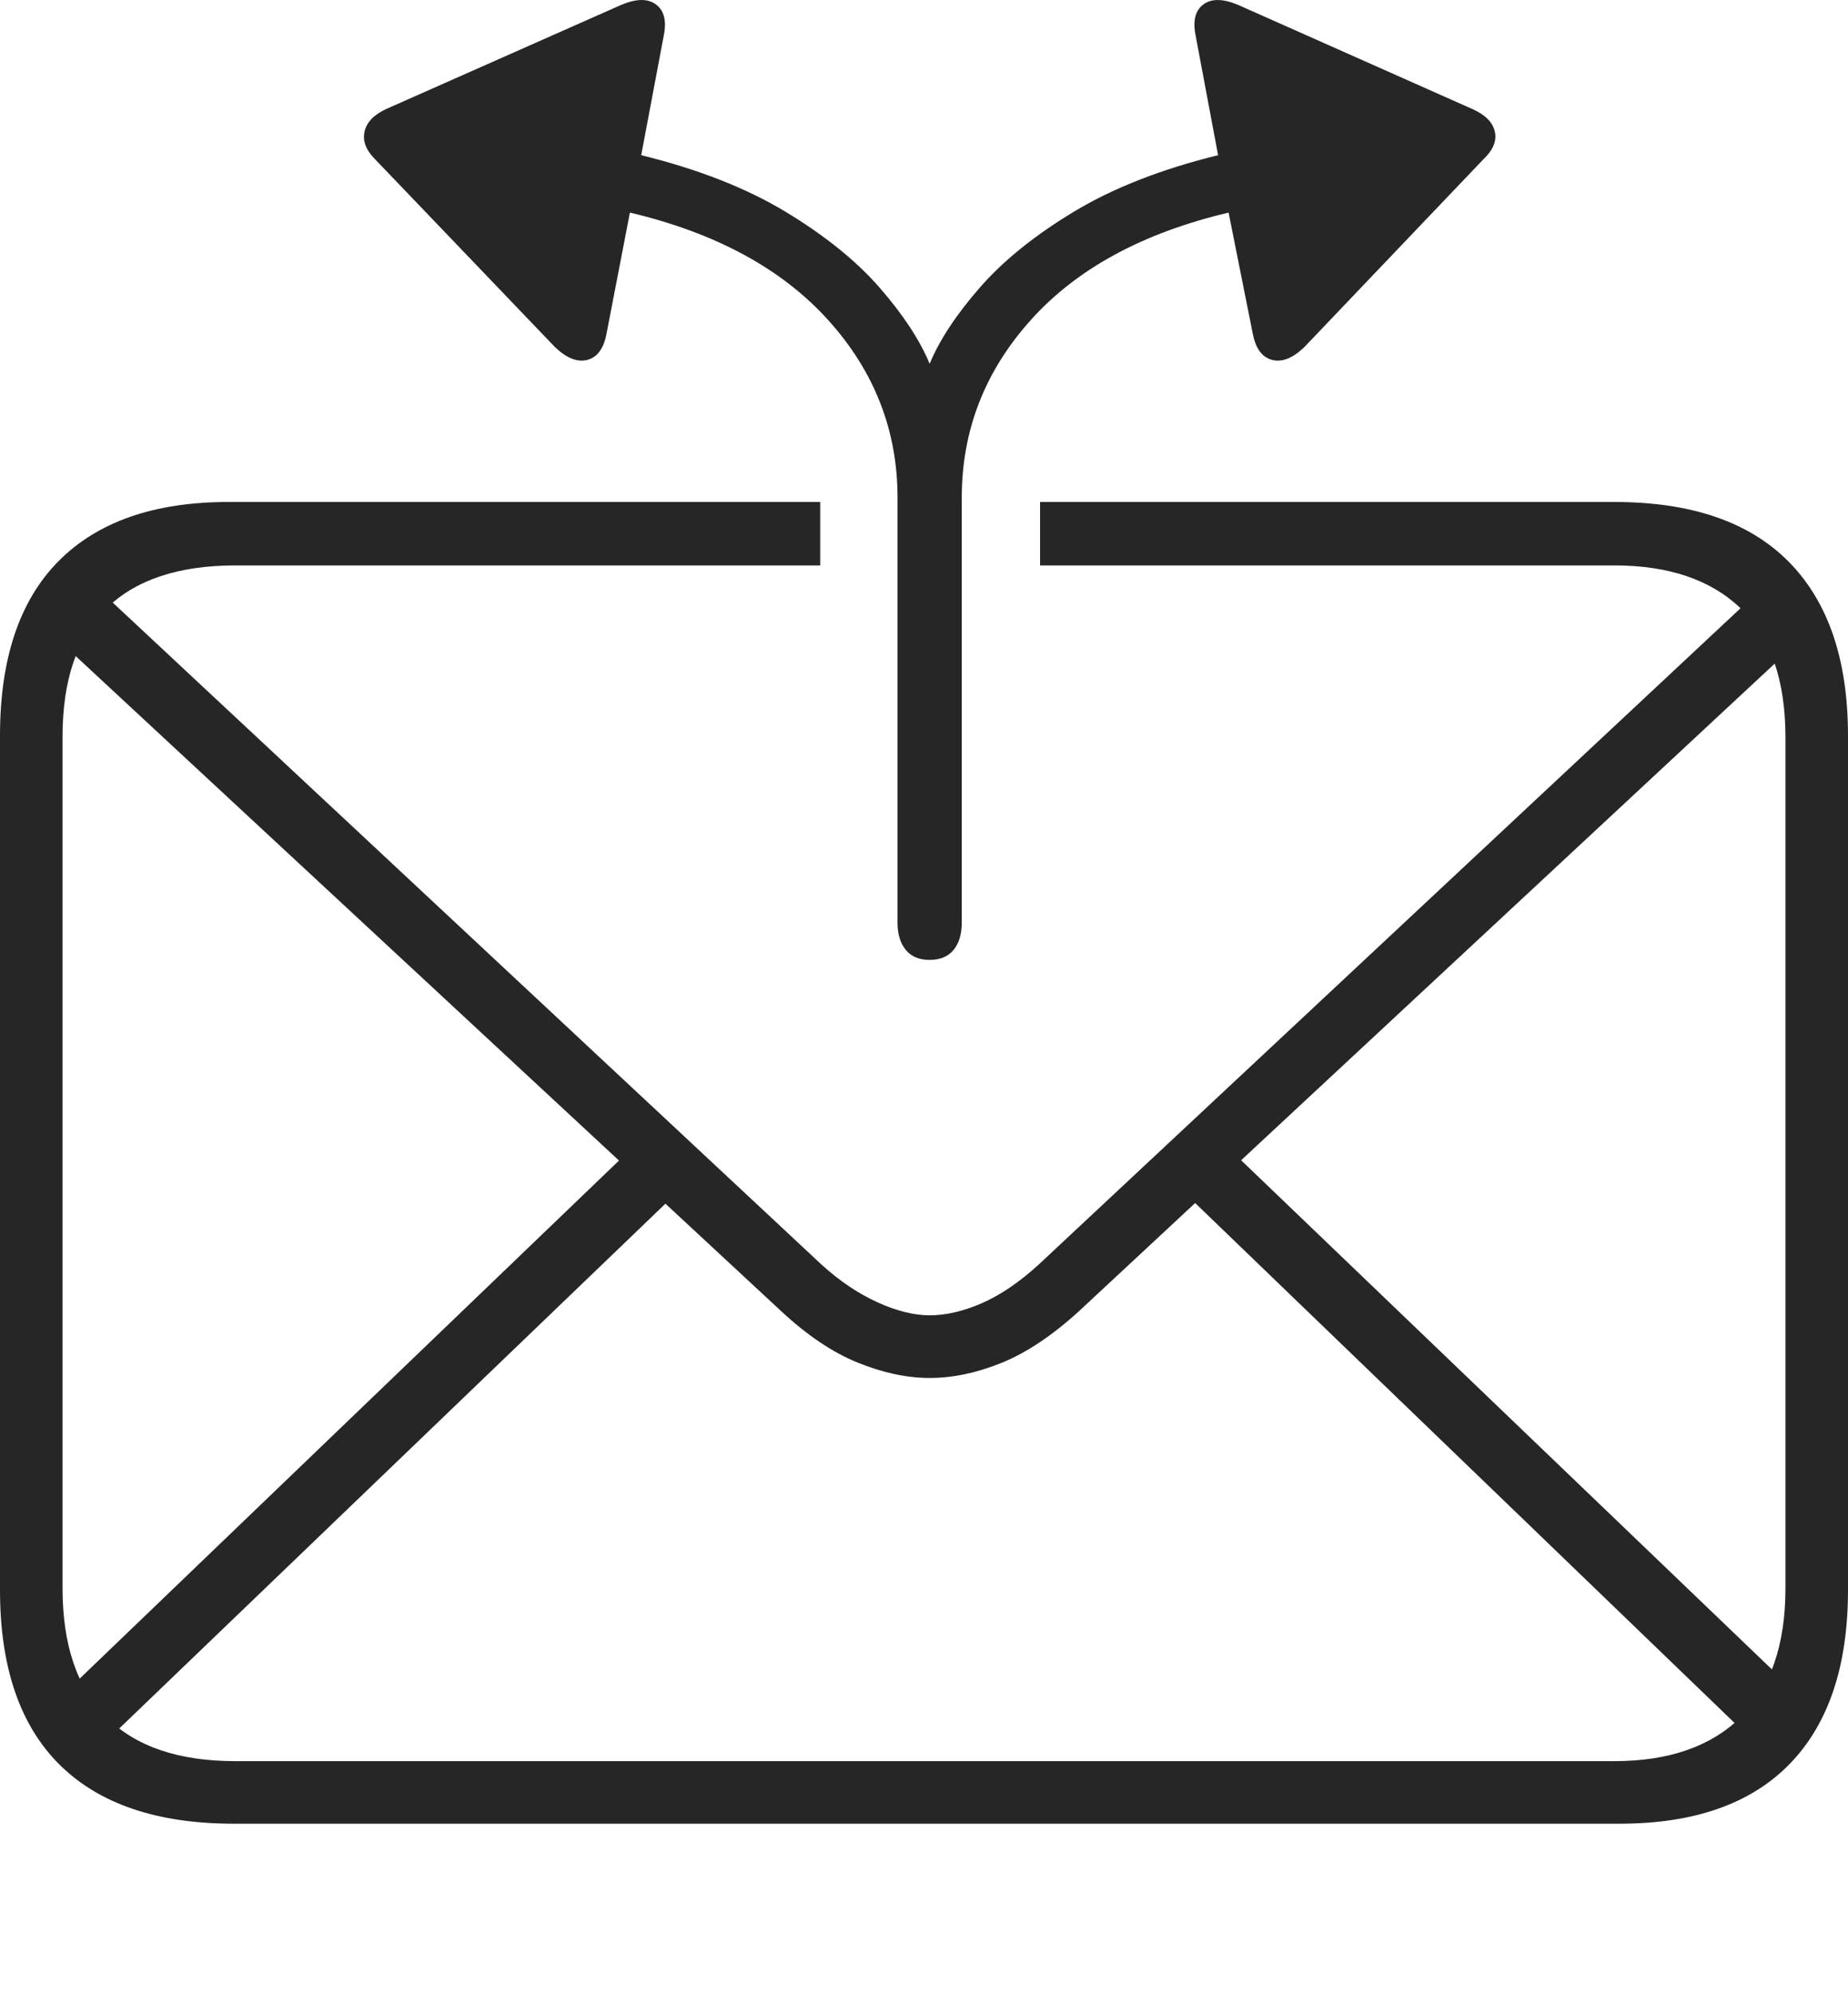 <?xml version="1.0" encoding="UTF-8"?>
<!--Generator: Apple Native CoreSVG 175-->
<!DOCTYPE svg
PUBLIC "-//W3C//DTD SVG 1.1//EN"
       "http://www.w3.org/Graphics/SVG/1.1/DTD/svg11.dtd">
<svg version="1.1" xmlns="http://www.w3.org/2000/svg" xmlns:xlink="http://www.w3.org/1999/xlink" width="20.771" height="22.405">
 <g>
  <rect height="22.405" opacity="0" width="20.771" x="0" y="0"/>
  <path d="M2.627 20.494L18.203 20.494Q19.463 20.494 20.117 19.821Q20.771 19.147 20.771 17.867L20.771 8.268Q20.771 6.989 20.107 6.315Q19.443 5.641 18.145 5.641L11.69 5.641L11.69 6.354L18.145 6.354Q19.062 6.354 19.565 6.837Q20.068 7.321 20.068 8.287L20.068 17.848Q20.068 18.805 19.565 19.298Q19.062 19.791 18.145 19.791L2.646 19.791Q1.689 19.791 1.196 19.298Q0.703 18.805 0.703 17.848L0.703 8.278Q0.703 7.321 1.196 6.837Q1.689 6.354 2.646 6.354L9.219 6.354L9.219 5.641L2.568 5.641Q1.318 5.641 0.659 6.305Q0 6.969 0 8.268L0 17.867Q0 19.166 0.669 19.83Q1.338 20.494 2.627 20.494ZM10.449 15.485Q10.84 15.485 11.26 15.314Q11.68 15.143 12.129 14.733L20.283 7.145L19.775 6.637L11.67 14.215Q11.348 14.508 11.035 14.645Q10.723 14.781 10.449 14.781Q10.185 14.781 9.863 14.635Q9.541 14.489 9.238 14.215L1.123 6.637L0.605 7.145L8.779 14.733Q9.219 15.143 9.644 15.314Q10.068 15.485 10.449 15.485ZM19.658 19.518L20.146 18.981L13.721 12.819L13.213 13.307ZM1.182 19.576L7.637 13.375L7.129 12.877L0.713 19.039ZM4.219 1.793L6.24 3.903Q6.436 4.088 6.602 4.044Q6.768 4 6.816 3.756L7.08 2.389Q8.525 2.731 9.307 3.595Q10.088 4.459 10.088 5.592L10.088 10.367Q10.088 10.563 10.181 10.675Q10.273 10.787 10.449 10.787Q10.625 10.787 10.718 10.675Q10.81 10.563 10.81 10.367L10.81 5.592Q10.81 4.459 11.587 3.595Q12.363 2.731 13.809 2.389L14.082 3.756Q14.131 4 14.297 4.044Q14.463 4.088 14.658 3.903L16.67 1.793Q16.836 1.637 16.802 1.481Q16.768 1.324 16.553 1.227L13.916 0.055Q13.662-0.052 13.525 0.05Q13.389 0.153 13.438 0.397L13.691 1.744Q12.734 1.979 12.07 2.379Q11.406 2.78 11.011 3.234Q10.615 3.688 10.449 4.088Q10.283 3.688 9.888 3.234Q9.492 2.78 8.828 2.379Q8.164 1.979 7.207 1.744L7.461 0.397Q7.51 0.153 7.373 0.05Q7.236-0.052 6.982 0.055L4.336 1.227Q4.131 1.324 4.097 1.481Q4.062 1.637 4.219 1.793Z" fill="rgba(0,0,0,0.85)"/>
 </g>
</svg>
